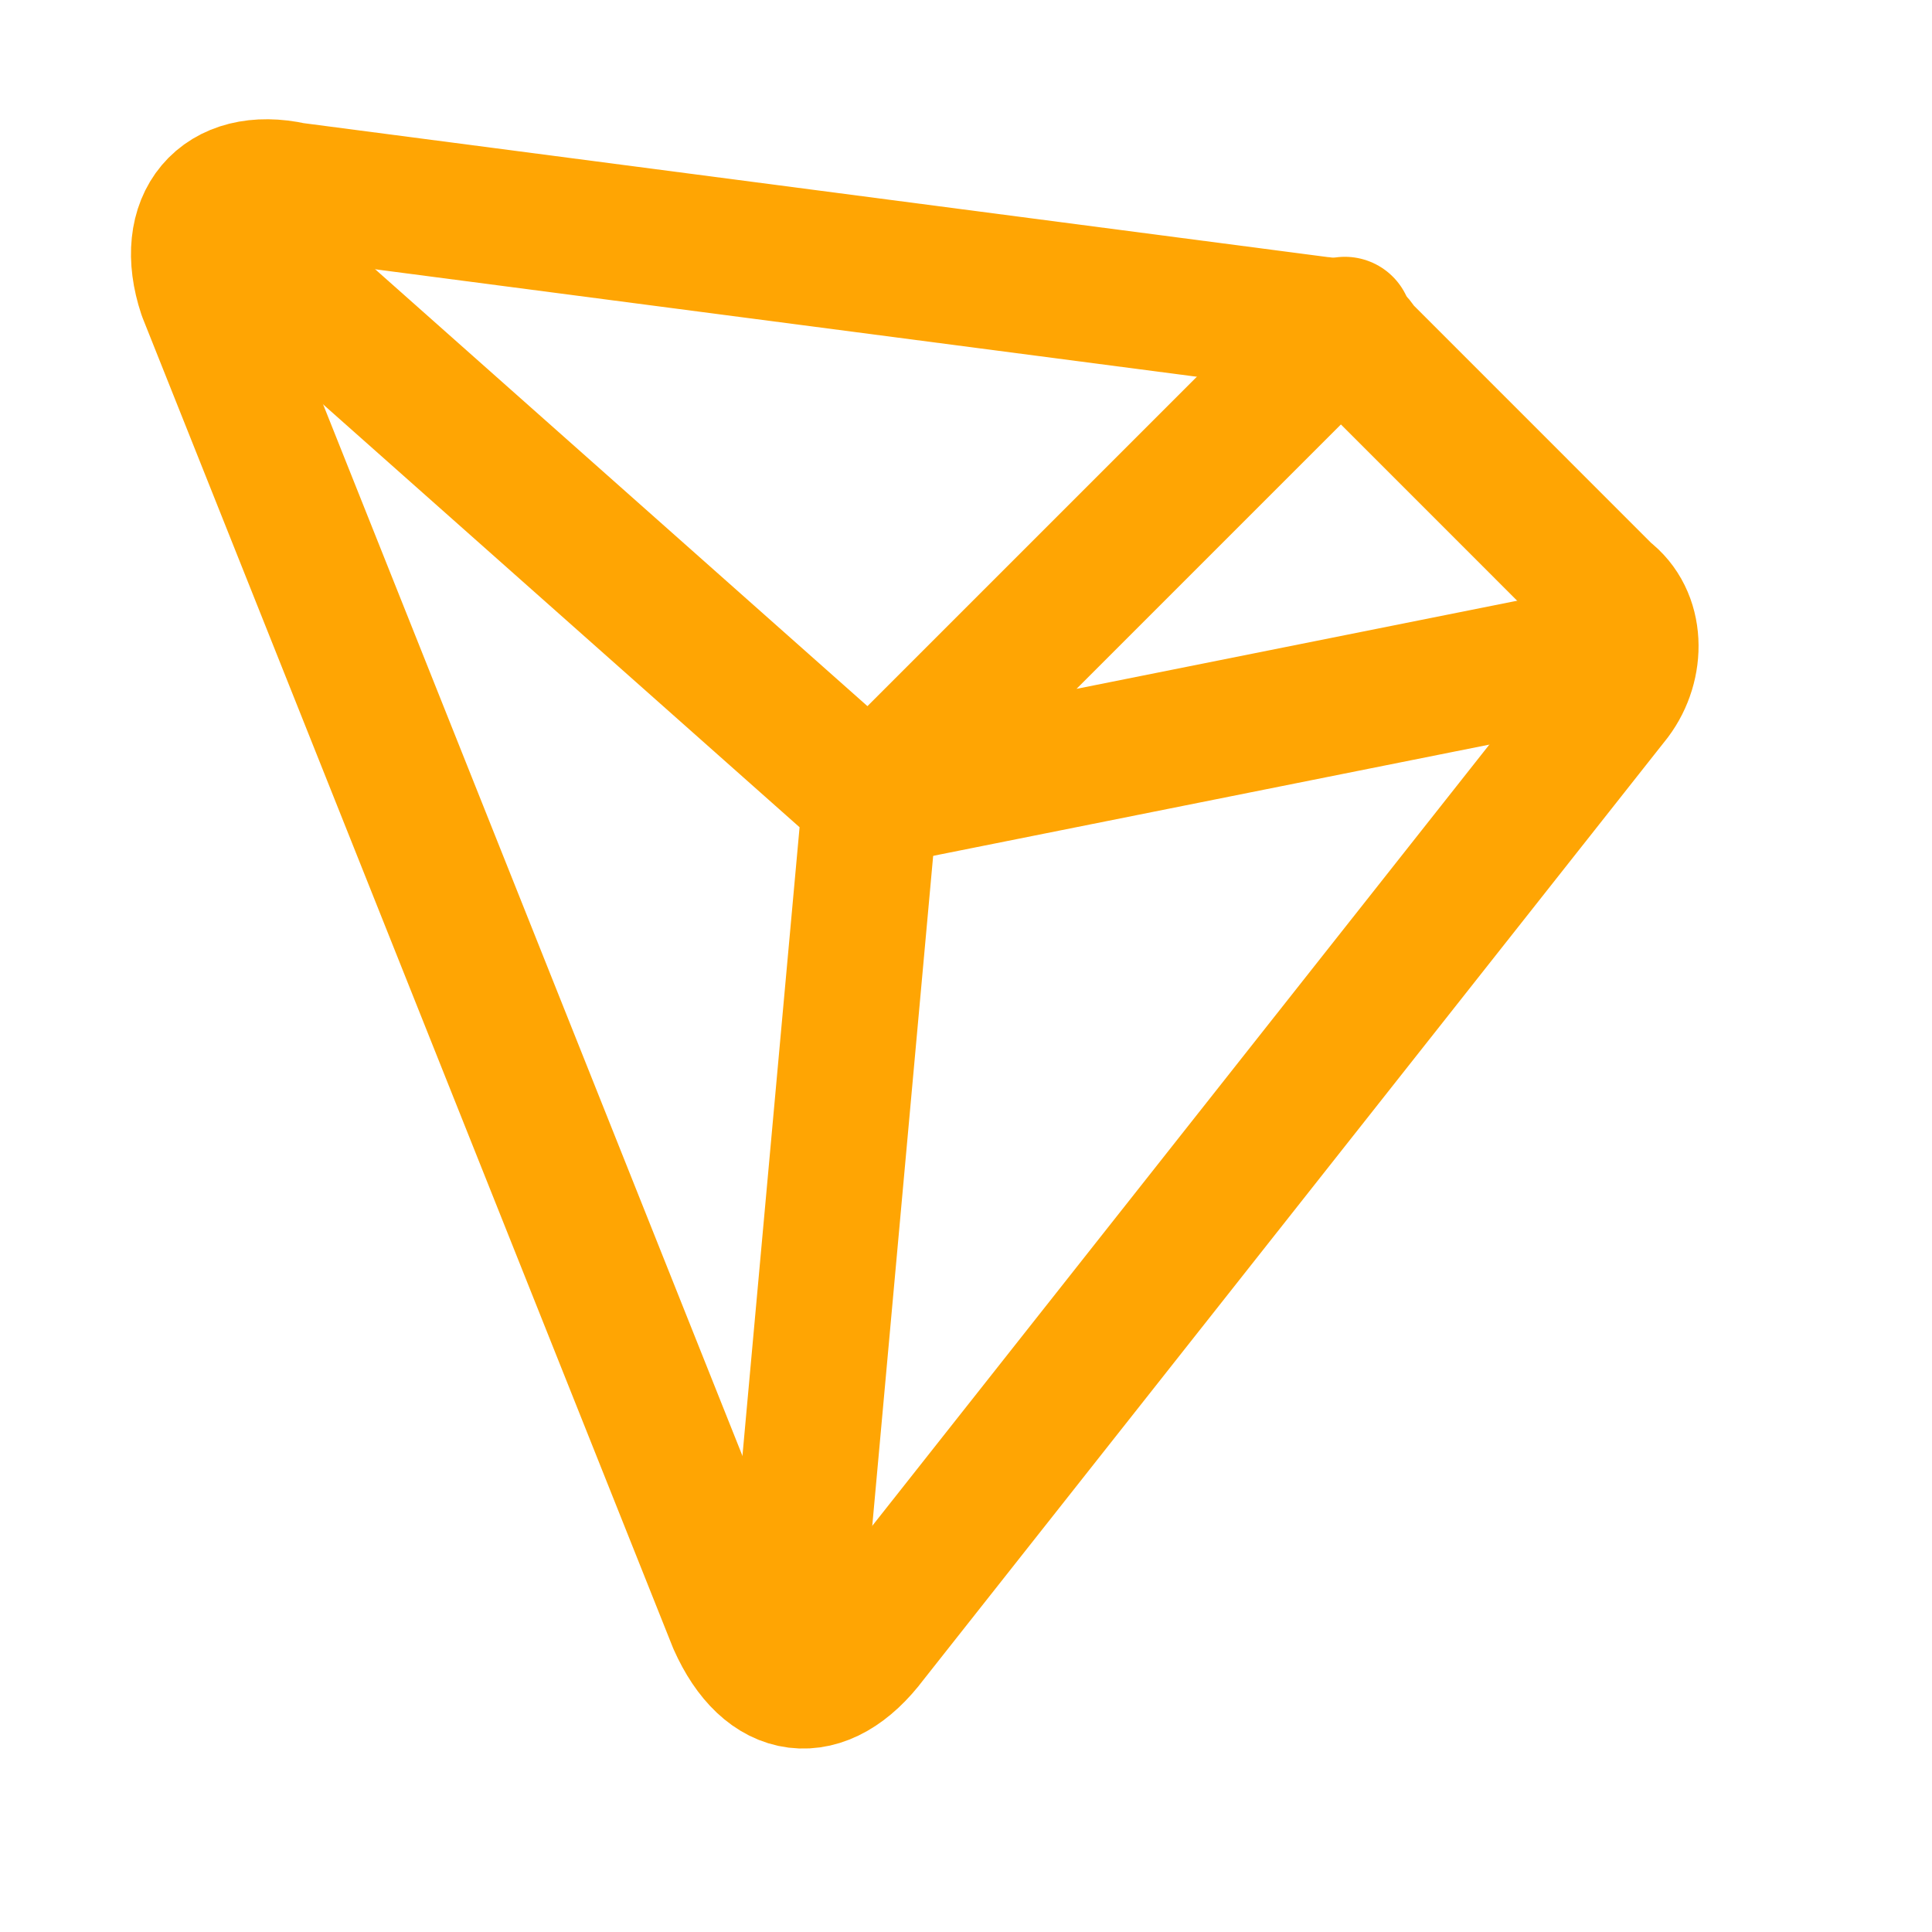 <svg width="50" height="50" viewBox="0 0 50 50" fill="none" xmlns="http://www.w3.org/2000/svg">
<path d="M5.323 7.582L19.04 41.978C19.859 43.82 21.293 44.025 22.521 42.387L41.766 18.023C42.38 17.205 42.38 15.976 41.561 15.362L35.215 9.015C35.01 8.606 34.395 8.401 34.191 8.401L7.575 4.92C5.733 4.511 4.709 5.739 5.323 7.582Z" stroke="#FFA503" stroke-width="3.51" stroke-miterlimit="10" stroke-linecap="round" stroke-linejoin="round"/>
<path d="M20.474 43.206L22.521 20.685L6.142 6.149" stroke="#FFA503" stroke-width="3.51" stroke-miterlimit="10" stroke-linecap="round" stroke-linejoin="round"/>
<path d="M34.805 8.401L22.521 20.685L40.947 17" stroke="#FFA503" stroke-width="3.51" stroke-miterlimit="10" stroke-linecap="round" stroke-linejoin="round"/>
</svg>
